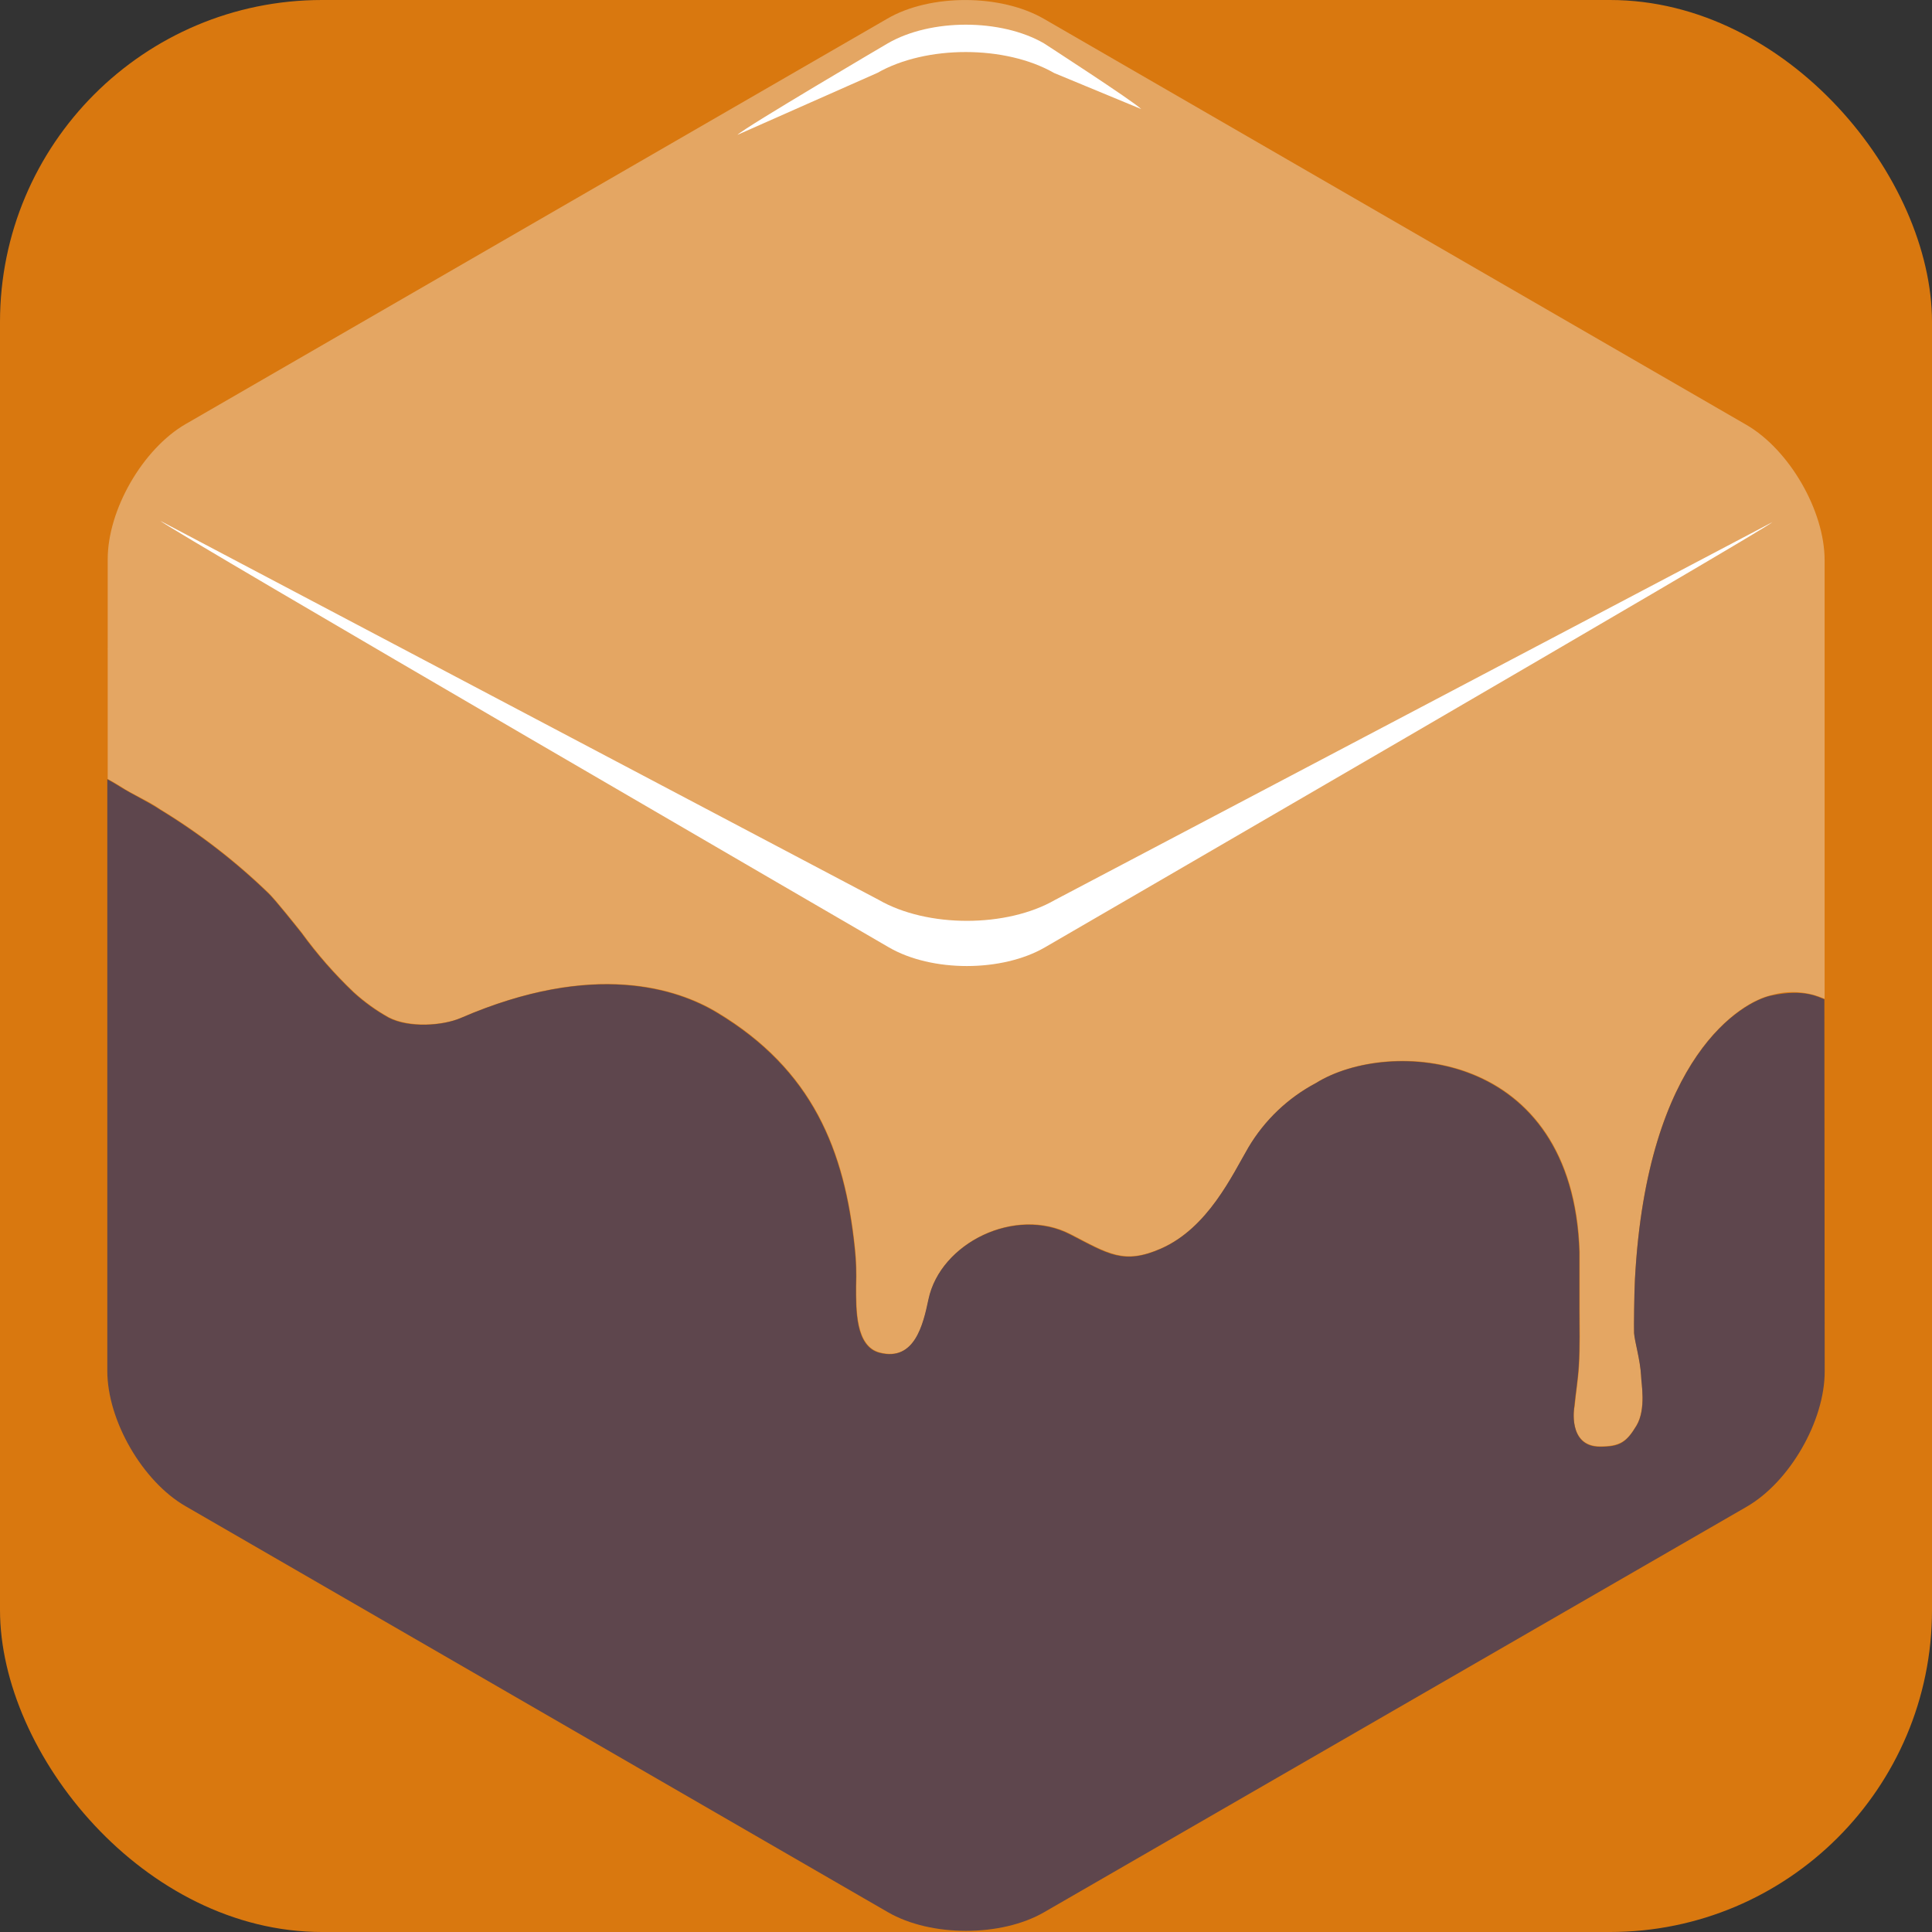<svg
  width="24"
  height="24"
  viewBox="0 0 24 24"
  fill="none"
  xmlns="http://www.w3.org/2000/svg"
>
  <rect x="0" y="0" width="24" height="24" fill="#333333" stroke="none"/>
  <rect width="24" height="24" rx="4" fill="#D9780F" />
  <g clip-path="url(#clip0_4767_101784)">
    <path
      d="M19.874 17.967C20.124 17.967 20.21 17.909 20.329 17.706C20.448 17.503 20.39 17.174 20.386 17.084C20.375 16.887 20.308 16.667 20.299 16.558C20.299 16.49 20.299 16.061 20.31 15.885C20.46 13.101 21.655 12.438 22 12.363C22.22 12.299 22.456 12.314 22.666 12.408V8.149V8.089V6.959C22.666 6.344 22.228 5.587 21.695 5.278L12.968 0.234C12.43 -0.077 11.553 -0.077 11.024 0.231L2.306 5.268C1.774 5.576 1.337 6.332 1.338 6.949V8.049C1.337 8.056 1.337 8.062 1.338 8.069V9.676C1.388 9.704 1.439 9.733 1.489 9.764C1.658 9.876 1.825 9.938 1.996 10.056C2.481 10.351 2.932 10.7 3.341 11.096C3.42 11.172 3.686 11.506 3.749 11.585C3.942 11.85 4.158 12.098 4.396 12.324C4.528 12.444 4.673 12.549 4.828 12.636C5.085 12.769 5.508 12.739 5.725 12.644C7.386 11.924 8.428 12.285 8.909 12.574C10.098 13.288 10.495 14.287 10.621 15.499C10.638 15.656 10.643 15.815 10.637 15.972C10.637 16.26 10.627 16.723 10.931 16.801C11.367 16.913 11.472 16.447 11.537 16.137C11.684 15.437 12.617 14.977 13.299 15.33C13.77 15.573 13.963 15.711 14.428 15.506C15.009 15.249 15.31 14.596 15.513 14.249C15.713 13.91 16.003 13.634 16.351 13.451C17.259 12.885 19.541 13.031 19.624 15.546C19.624 15.683 19.624 16.033 19.624 16.246C19.624 16.486 19.631 16.72 19.616 16.968C19.606 17.132 19.577 17.304 19.561 17.473C19.556 17.473 19.471 17.965 19.874 17.967Z"
      fill="#E4A663"
    />
    <path
      d="M22.663 12.413C22.602 12.394 22.422 12.276 22 12.368C21.654 12.443 20.46 13.105 20.31 15.889C20.301 16.061 20.295 16.49 20.299 16.562C20.308 16.674 20.375 16.891 20.386 17.089C20.386 17.178 20.454 17.503 20.329 17.711C20.203 17.918 20.124 17.973 19.874 17.972C19.471 17.972 19.556 17.478 19.556 17.478C19.572 17.311 19.601 17.141 19.611 16.972C19.627 16.724 19.619 16.49 19.619 16.25C19.619 16.037 19.619 15.69 19.619 15.551C19.536 13.036 17.254 12.889 16.346 13.455C15.999 13.639 15.709 13.915 15.508 14.253C15.305 14.601 15.005 15.254 14.423 15.511C13.958 15.716 13.765 15.578 13.294 15.335C12.612 14.982 11.68 15.441 11.533 16.142C11.468 16.451 11.362 16.916 10.926 16.805C10.623 16.728 10.633 16.265 10.633 15.977C10.639 15.819 10.634 15.661 10.617 15.504C10.49 14.291 10.094 13.293 8.904 12.579C8.424 12.289 7.381 11.928 5.72 12.648C5.496 12.743 5.077 12.774 4.824 12.64C4.668 12.553 4.524 12.449 4.392 12.329C4.154 12.102 3.937 11.855 3.744 11.589C3.681 11.51 3.416 11.176 3.336 11.1C2.928 10.705 2.477 10.356 1.991 10.06C1.821 9.948 1.655 9.876 1.485 9.769C1.434 9.737 1.384 9.708 1.333 9.68V17.029C1.333 17.646 1.77 18.402 2.304 18.71L11.03 23.754C11.564 24.063 12.437 24.063 12.971 23.754L21.698 18.717C22.232 18.409 22.668 17.652 22.667 17.036L22.663 12.413Z"
      fill="#5E464D"
    />
    <path
      d="M13.108 11.178C12.505 11.526 11.518 11.526 10.915 11.178L1.991 6.47C2.092 6.57 11.041 11.768 11.041 11.768C11.574 12.078 12.447 12.078 12.981 11.768C12.981 11.768 21.917 6.586 22.018 6.486L13.108 11.178Z"
      fill="white"
    />
    <path
      d="M10.9 0.905C11.505 0.56 12.491 0.56 13.095 0.907L14.177 1.355C14.076 1.255 12.968 0.538 12.968 0.538C12.435 0.23 11.563 0.229 11.029 0.538C11.029 0.538 9.261 1.577 9.161 1.675L10.9 0.905Z"
      fill="white"
    />
  </g>
  <defs>
    <clipPath id="clip0_4767_101784">
      <rect
        width="21.333"
        height="24"
        fill="white"
        transform="translate(1.333)"
      />
    </clipPath>
  </defs>
</svg>
